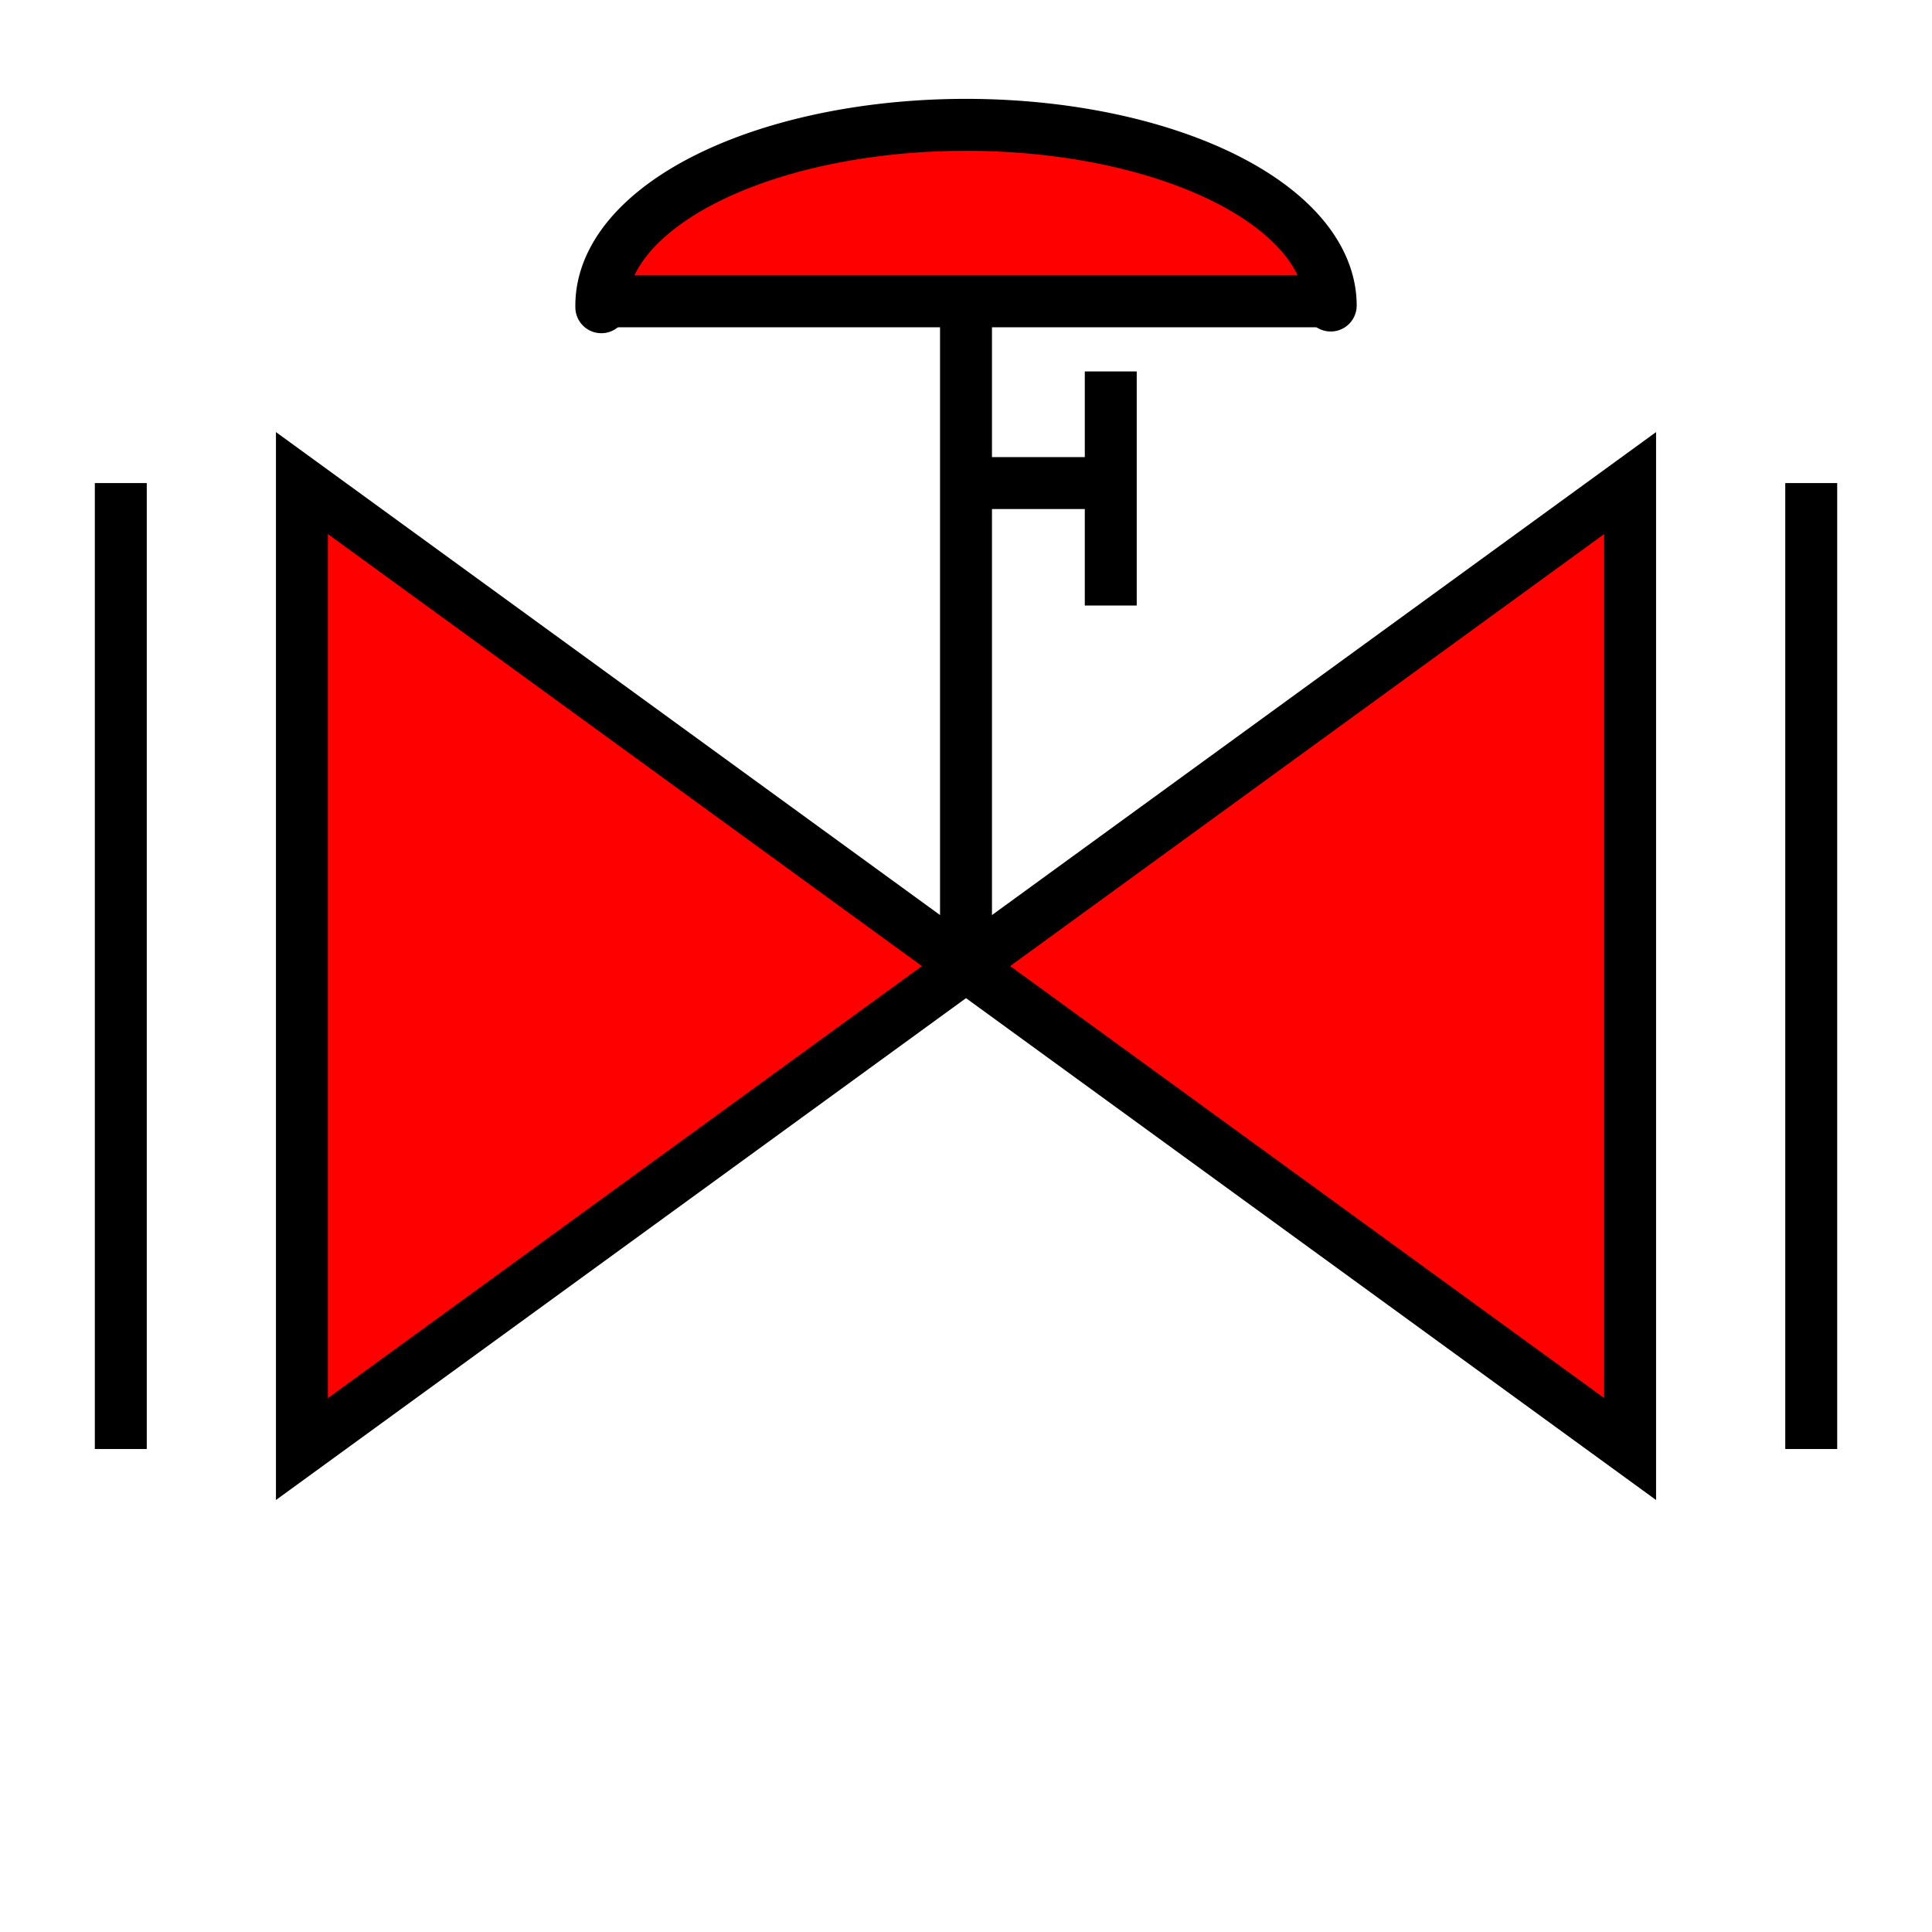 <?xml version="1.0" encoding="UTF-8" standalone="no"?>
<!-- Created with Inkscape (http://www.inkscape.org/) -->

<svg
   xmlns:dc="http://purl.org/dc/elements/1.1/"
   xmlns:cc="http://creativecommons.org/ns#"
   xmlns:rdf="http://www.w3.org/1999/02/22-rdf-syntax-ns#"
   xmlns:svg="http://www.w3.org/2000/svg"
   xmlns="http://www.w3.org/2000/svg"
   xmlns:sodipodi="http://sodipodi.sourceforge.net/DTD/sodipodi-0.dtd"
   xmlns:inkscape="http://www.inkscape.org/namespaces/inkscape"
   width="42mm"
   height="42mm"
   viewBox="0 0 148.819 148.819"
   id="svg2"
   version="1.1"
   inkscape:version="0.91 r13725"
   sodipodi:docname="shape_BR_17.svg">
  <defs
     id="defs4" />
  <sodipodi:namedview
     id="base"
     pagecolor="#ffffff"
     bordercolor="#666666"
     borderopacity="1.0"
     inkscape:pageopacity="0.0"
     inkscape:pageshadow="2"
     inkscape:zoom="2.8284271"
     inkscape:cx="7.0058245"
     inkscape:cy="67.280084"
     inkscape:document-units="px"
     inkscape:current-layer="layer1"
     showgrid="false"
     showguides="true"
     inkscape:guide-bbox="true"
     inkscape:window-width="1366"
     inkscape:window-height="715"
     inkscape:window-x="-8"
     inkscape:window-y="-8"
     inkscape:window-maximized="1">
    <sodipodi:guide
       position="74.41,74.406"
       orientation="1,0"
       id="guide4226" />
    <sodipodi:guide
       position="74.41,74.406"
       orientation="0,1"
       id="guide4397" />
    <sodipodi:guide
       position="74.41,74.406"
       orientation="0.707,0.707"
       id="guide4399" />
    <sodipodi:guide
       position="74.41,74.406"
       orientation="-0.707,0.707"
       id="guide4401" />
    <sodipodi:guide
       position="0.004,74.406"
       orientation="1,0"
       id="guide4403" />
    <sodipodi:guide
       position="0.004,74.406"
       orientation="-0.707,0.707"
       id="guide4405" />
    <sodipodi:guide
       position="0.004,74.406"
       orientation="0.707,0.707"
       id="guide4407" />
    <sodipodi:guide
       position="37.207,111.609"
       orientation="0,1"
       id="guide4409" />
    <sodipodi:guide
       position="9.305,120.91"
       orientation="1,0"
       id="guide4419" />
    <sodipodi:guide
       position="9.305,139.512"
       orientation="0,1"
       id="guide4421" />
    <sodipodi:guide
       position="9.305,9.301"
       orientation="0,1"
       id="guide4423" />
    <sodipodi:guide
       position="139.516,9.301"
       orientation="1,0"
       id="guide4425" />
    <sodipodi:guide
       position="9.305,111.609"
       orientation="-0.707,0.707"
       id="guide4427" />
    <sodipodi:guide
       position="37.207,37.203"
       orientation="0,1"
       id="guide4429" />
    <sodipodi:guide
       position="9.305,37.203"
       orientation="0.707,0.707"
       id="guide4431" />
    <sodipodi:guide
       position="23.256,125.561"
       orientation="1,0"
       id="guide4433" />
    <sodipodi:guide
       position="139.516,111.609"
       orientation="0.707,0.707"
       id="guide4435" />
    <sodipodi:guide
       position="125.564,125.561"
       orientation="1,0"
       id="guide4437" />
    <sodipodi:guide
       position="85.56,111.609"
       orientation="1,0"
       id="guide4159" />
  </sodipodi:namedview>
  <g
     inkscape:label="Layer 1"
     inkscape:groupmode="layer"
     id="layer1"
     transform="translate(0,-903.543)">
    <path
       style="fill:none;fill-rule:evenodd;stroke:#000000;stroke-width:4;stroke-linecap:butt;stroke-linejoin:miter;stroke-opacity:1;stroke-miterlimit:4;stroke-dasharray:none"
       d="m 9.305,940.753 0,74.406"
       id="path4439"
       inkscape:connector-curvature="0" />
    <path
       style="fill:none;fill-rule:evenodd;stroke:#000000;stroke-width:4;stroke-linecap:butt;stroke-linejoin:miter;stroke-opacity:1;stroke-miterlimit:4;stroke-dasharray:none"
       d="m 139.516,940.753 0,74.406"
       id="path4441"
       inkscape:connector-curvature="0" />
    <path
       style="fill:#ff0000;fill-rule:evenodd;stroke:#000000;stroke-width:4;stroke-linecap:butt;stroke-linejoin:miter;stroke-opacity:1;stroke-miterlimit:4;stroke-dasharray:none;fill-opacity:1"
       d="m 23.256,940.753 0,74.406 102.309,-74.406 0,74.406 z"
       id="path4443"
       inkscape:connector-curvature="0" />
    <path
       style="fill:none;fill-rule:evenodd;stroke:#000000;stroke-width:4;stroke-linecap:butt;stroke-linejoin:miter;stroke-miterlimit:4;stroke-dasharray:none;stroke-opacity:1"
       d="m 74.41,977.956 0,-50.992"
       id="path4445"
       inkscape:connector-curvature="0" />
    <path
       style="opacity:1;fill:#ff0000;fill-opacity:1;stroke:#000000;stroke-width:4;stroke-linecap:round;stroke-linejoin:bevel;stroke-miterlimit:4;stroke-dasharray:none;stroke-opacity:1"
       id="path4451"
       sodipodi:type="arc"
       sodipodi:cx="74.410156"
       sodipodi:cy="927.07788"
       sodipodi:rx="28.09234"
       sodipodi:ry="13.920374"
       sodipodi:start="3.1321836"
       sodipodi:end="0"
       d="m 46.319,927.209 a 28.092,13.92 0 0 1 13.893,-12.142 28.092,13.92 0 0 1 28.168,-0.066 28.092,13.92 0 0 1 14.123,12.077"
       sodipodi:open="true" />
    <path
       style="fill:none;fill-rule:evenodd;stroke:#000000;stroke-width:4;stroke-linecap:butt;stroke-linejoin:miter;stroke-miterlimit:4;stroke-dasharray:none;stroke-opacity:1"
       d="m 46.046,926.753 56.838,0"
       id="path4453"
       inkscape:connector-curvature="0" />
    <path
       style="fill:none;fill-rule:evenodd;stroke:#000000;stroke-width:4;stroke-linecap:butt;stroke-linejoin:miter;stroke-opacity:1;stroke-miterlimit:4;stroke-dasharray:none"
       d="m 74.41,940.753 11.15,0"
       id="path4157"
       inkscape:connector-curvature="0" />
    <path
       style="fill:none;fill-rule:evenodd;stroke:#000000;stroke-width:4;stroke-linecap:butt;stroke-linejoin:miter;stroke-opacity:1;stroke-miterlimit:4;stroke-dasharray:none"
       d="m 85.56,932.154 0,18.031"
       id="path4161"
       inkscape:connector-curvature="0" />
  </g>
</svg>
